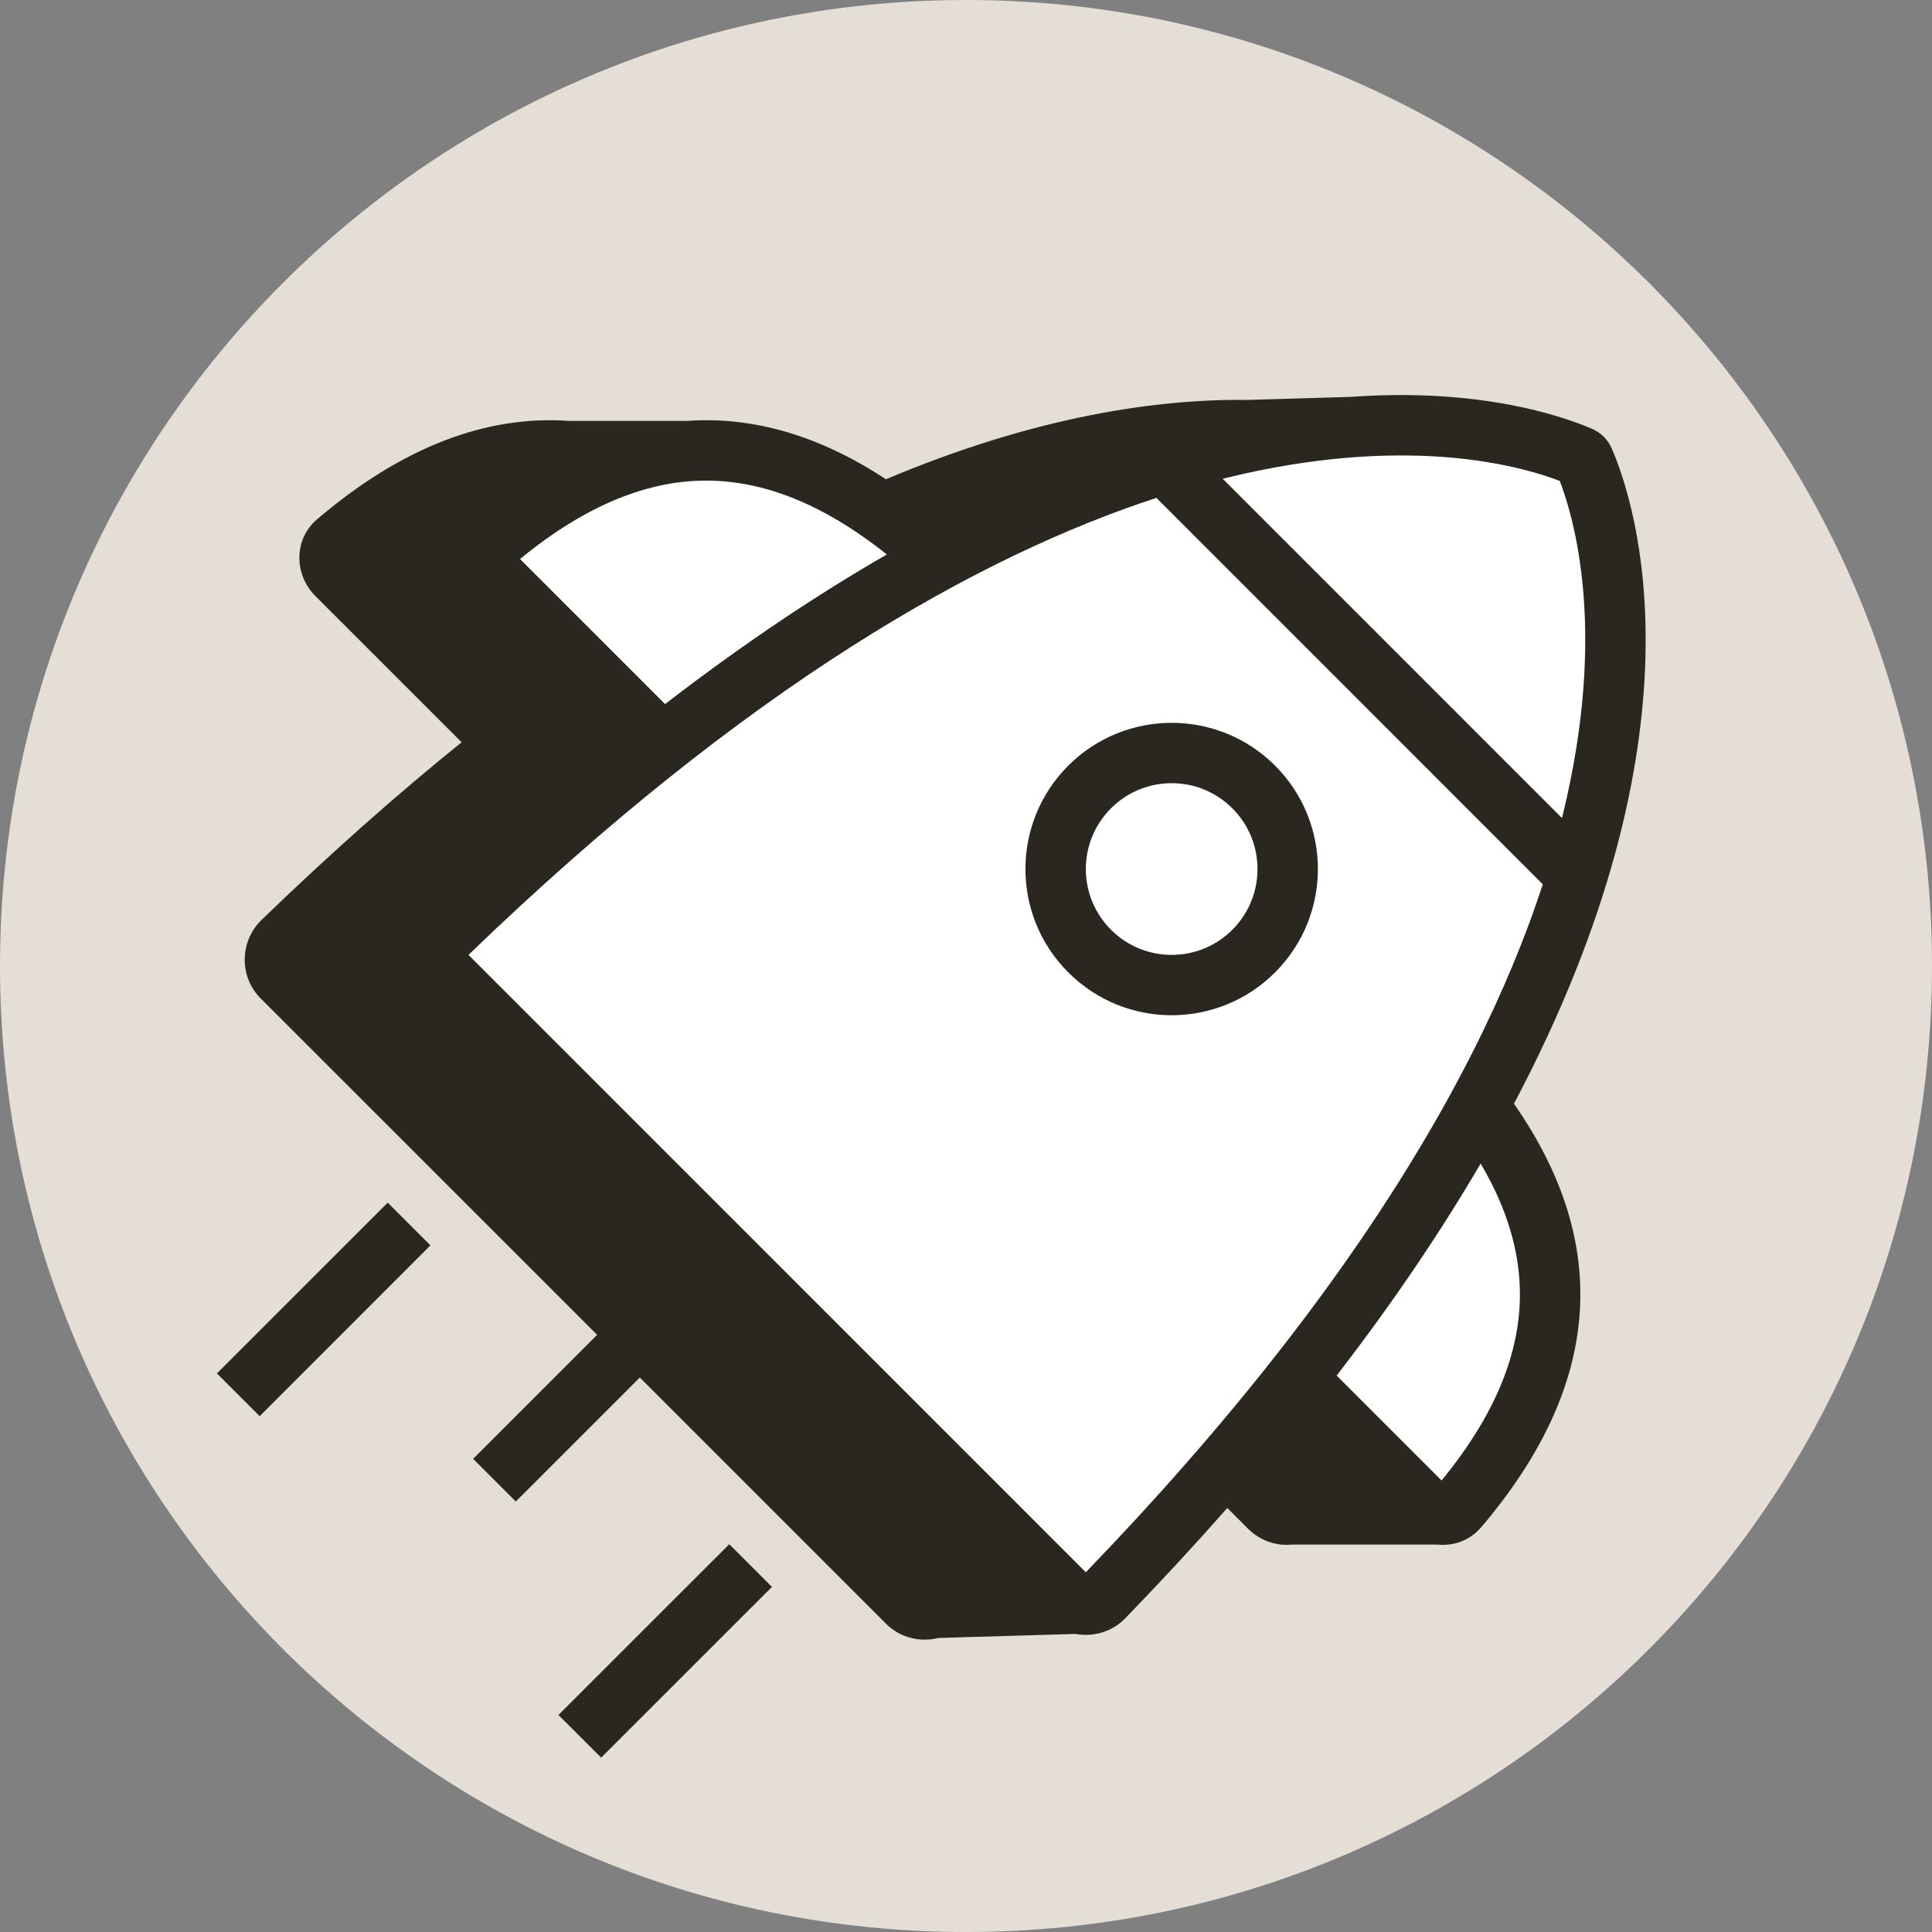 <svg width="32" height="32" viewBox="0 0 32 32" fill="none" xmlns="http://www.w3.org/2000/svg">
<rect x="0" y="0" width="32" height="32" fill="#808080" stroke="none"/>
<path d="M0 16C0 7.163 7.163 0 16 0C24.837 0 32 7.163 32 16C32 24.837 24.837 32 16 32C7.163 32 0 24.837 0 16Z" fill="#E5DED6"/>
<path d="M25.871 13.55C25.9 13.434 25.927 13.32 25.952 13.207C26.582 10.39 26.08 8.605 25.835 7.965C25.195 7.72 23.41 7.219 20.593 7.849C20.481 7.874 20.367 7.901 20.251 7.929L25.871 13.55Z" fill="white"/>
<path d="M19.154 8.246C16.233 9.202 12.398 11.337 7.759 15.816L17.984 26.042C22.464 21.402 24.599 17.568 25.554 14.647L19.154 8.246Z" fill="white"/>
<path d="M11.016 11.662C12.315 10.661 13.54 9.845 14.689 9.184C13.611 8.324 12.618 7.96 11.697 7.96C10.75 7.96 9.727 8.345 8.613 9.259L11.016 11.662Z" fill="white"/>
<path d="M22.139 22.784C23.094 21.546 23.88 20.373 24.524 19.271C24.976 20.036 25.175 20.757 25.175 21.438C25.175 22.385 24.791 23.408 23.877 24.522L22.139 22.784Z" fill="white"/>
<path fill-rule="evenodd" clip-rule="evenodd" d="M20.412 13.389C19.857 12.833 18.956 12.833 18.401 13.389C17.846 13.944 17.846 14.844 18.401 15.399C18.956 15.955 19.857 15.955 20.412 15.399C20.967 14.844 20.967 13.944 20.412 13.389ZM17.694 12.681C18.64 11.736 20.173 11.736 21.119 12.681C22.065 13.627 22.065 15.161 21.119 16.106C20.173 17.052 18.64 17.052 17.694 16.106C16.748 15.161 16.748 13.627 17.694 12.681Z" fill="#2A2620"/>
<path fill-rule="evenodd" clip-rule="evenodd" d="M26.368 7.102C26.519 7.168 26.633 7.282 26.698 7.433C27.097 8.361 28.32 12.146 25.076 18.281C26.705 20.619 26.524 22.958 24.532 25.297C24.345 25.517 24.072 25.611 23.807 25.583H21.398C21.338 25.589 21.278 25.589 21.218 25.583H21.193L21.196 25.58C21.006 25.556 20.82 25.469 20.673 25.322L20.328 24.977C19.804 25.572 19.242 26.18 18.64 26.802C18.42 27.03 18.106 27.117 17.814 27.063L15.539 27.13C15.239 27.205 14.908 27.127 14.675 26.894L10.597 22.816L8.543 24.87L7.836 24.163L9.89 22.109L4.317 16.537C3.96 16.179 3.967 15.591 4.33 15.239C5.481 14.125 6.587 13.149 7.646 12.294L5.224 9.873C4.867 9.515 4.865 8.931 5.249 8.603C6.643 7.416 8.037 6.872 9.431 6.972L11.375 6.972C12.475 6.893 13.574 7.215 14.674 7.938C17.155 6.892 19.172 6.604 20.682 6.624L22.381 6.573C24.505 6.422 25.861 6.885 26.368 7.102ZM17.984 26.042C18.568 25.437 19.113 24.846 19.619 24.268C21.11 22.571 22.278 20.994 23.19 19.543C23.442 19.142 23.674 18.75 23.889 18.369C24.066 18.053 24.231 17.744 24.384 17.442C24.894 16.434 25.275 15.502 25.554 14.647L19.154 8.246C16.233 9.202 12.398 11.337 7.759 15.816L17.984 26.042ZM20.251 7.929L25.871 13.55C25.873 13.541 25.875 13.533 25.877 13.525C25.904 13.417 25.929 13.312 25.952 13.207C25.991 13.031 26.026 12.859 26.057 12.691C26.52 10.172 26.065 8.565 25.835 7.965C25.796 7.95 25.752 7.934 25.703 7.917C25.365 7.8 24.814 7.65 24.059 7.581C23.177 7.501 22.017 7.53 20.593 7.849C20.481 7.874 20.367 7.901 20.251 7.929ZM24.524 19.271C24.976 20.036 25.175 20.757 25.175 21.438C25.175 22.385 24.791 23.408 23.877 24.522L22.139 22.784C23.094 21.546 23.88 20.374 24.524 19.271ZM14.689 9.184C13.54 9.845 12.315 10.661 11.016 11.662L8.613 9.259C9.727 8.345 10.75 7.96 11.697 7.96C12.618 7.96 13.611 8.324 14.689 9.184Z" fill="#2A2620"/>
<path d="M12.079 25.577L9.25 28.405L9.957 29.112L12.786 26.284L12.079 25.577Z" fill="#2A2620"/>
<path d="M3.593 22.748L6.422 19.92L7.129 20.627L4.301 23.456L3.593 22.748Z" fill="#2A2620"/>
</svg>

